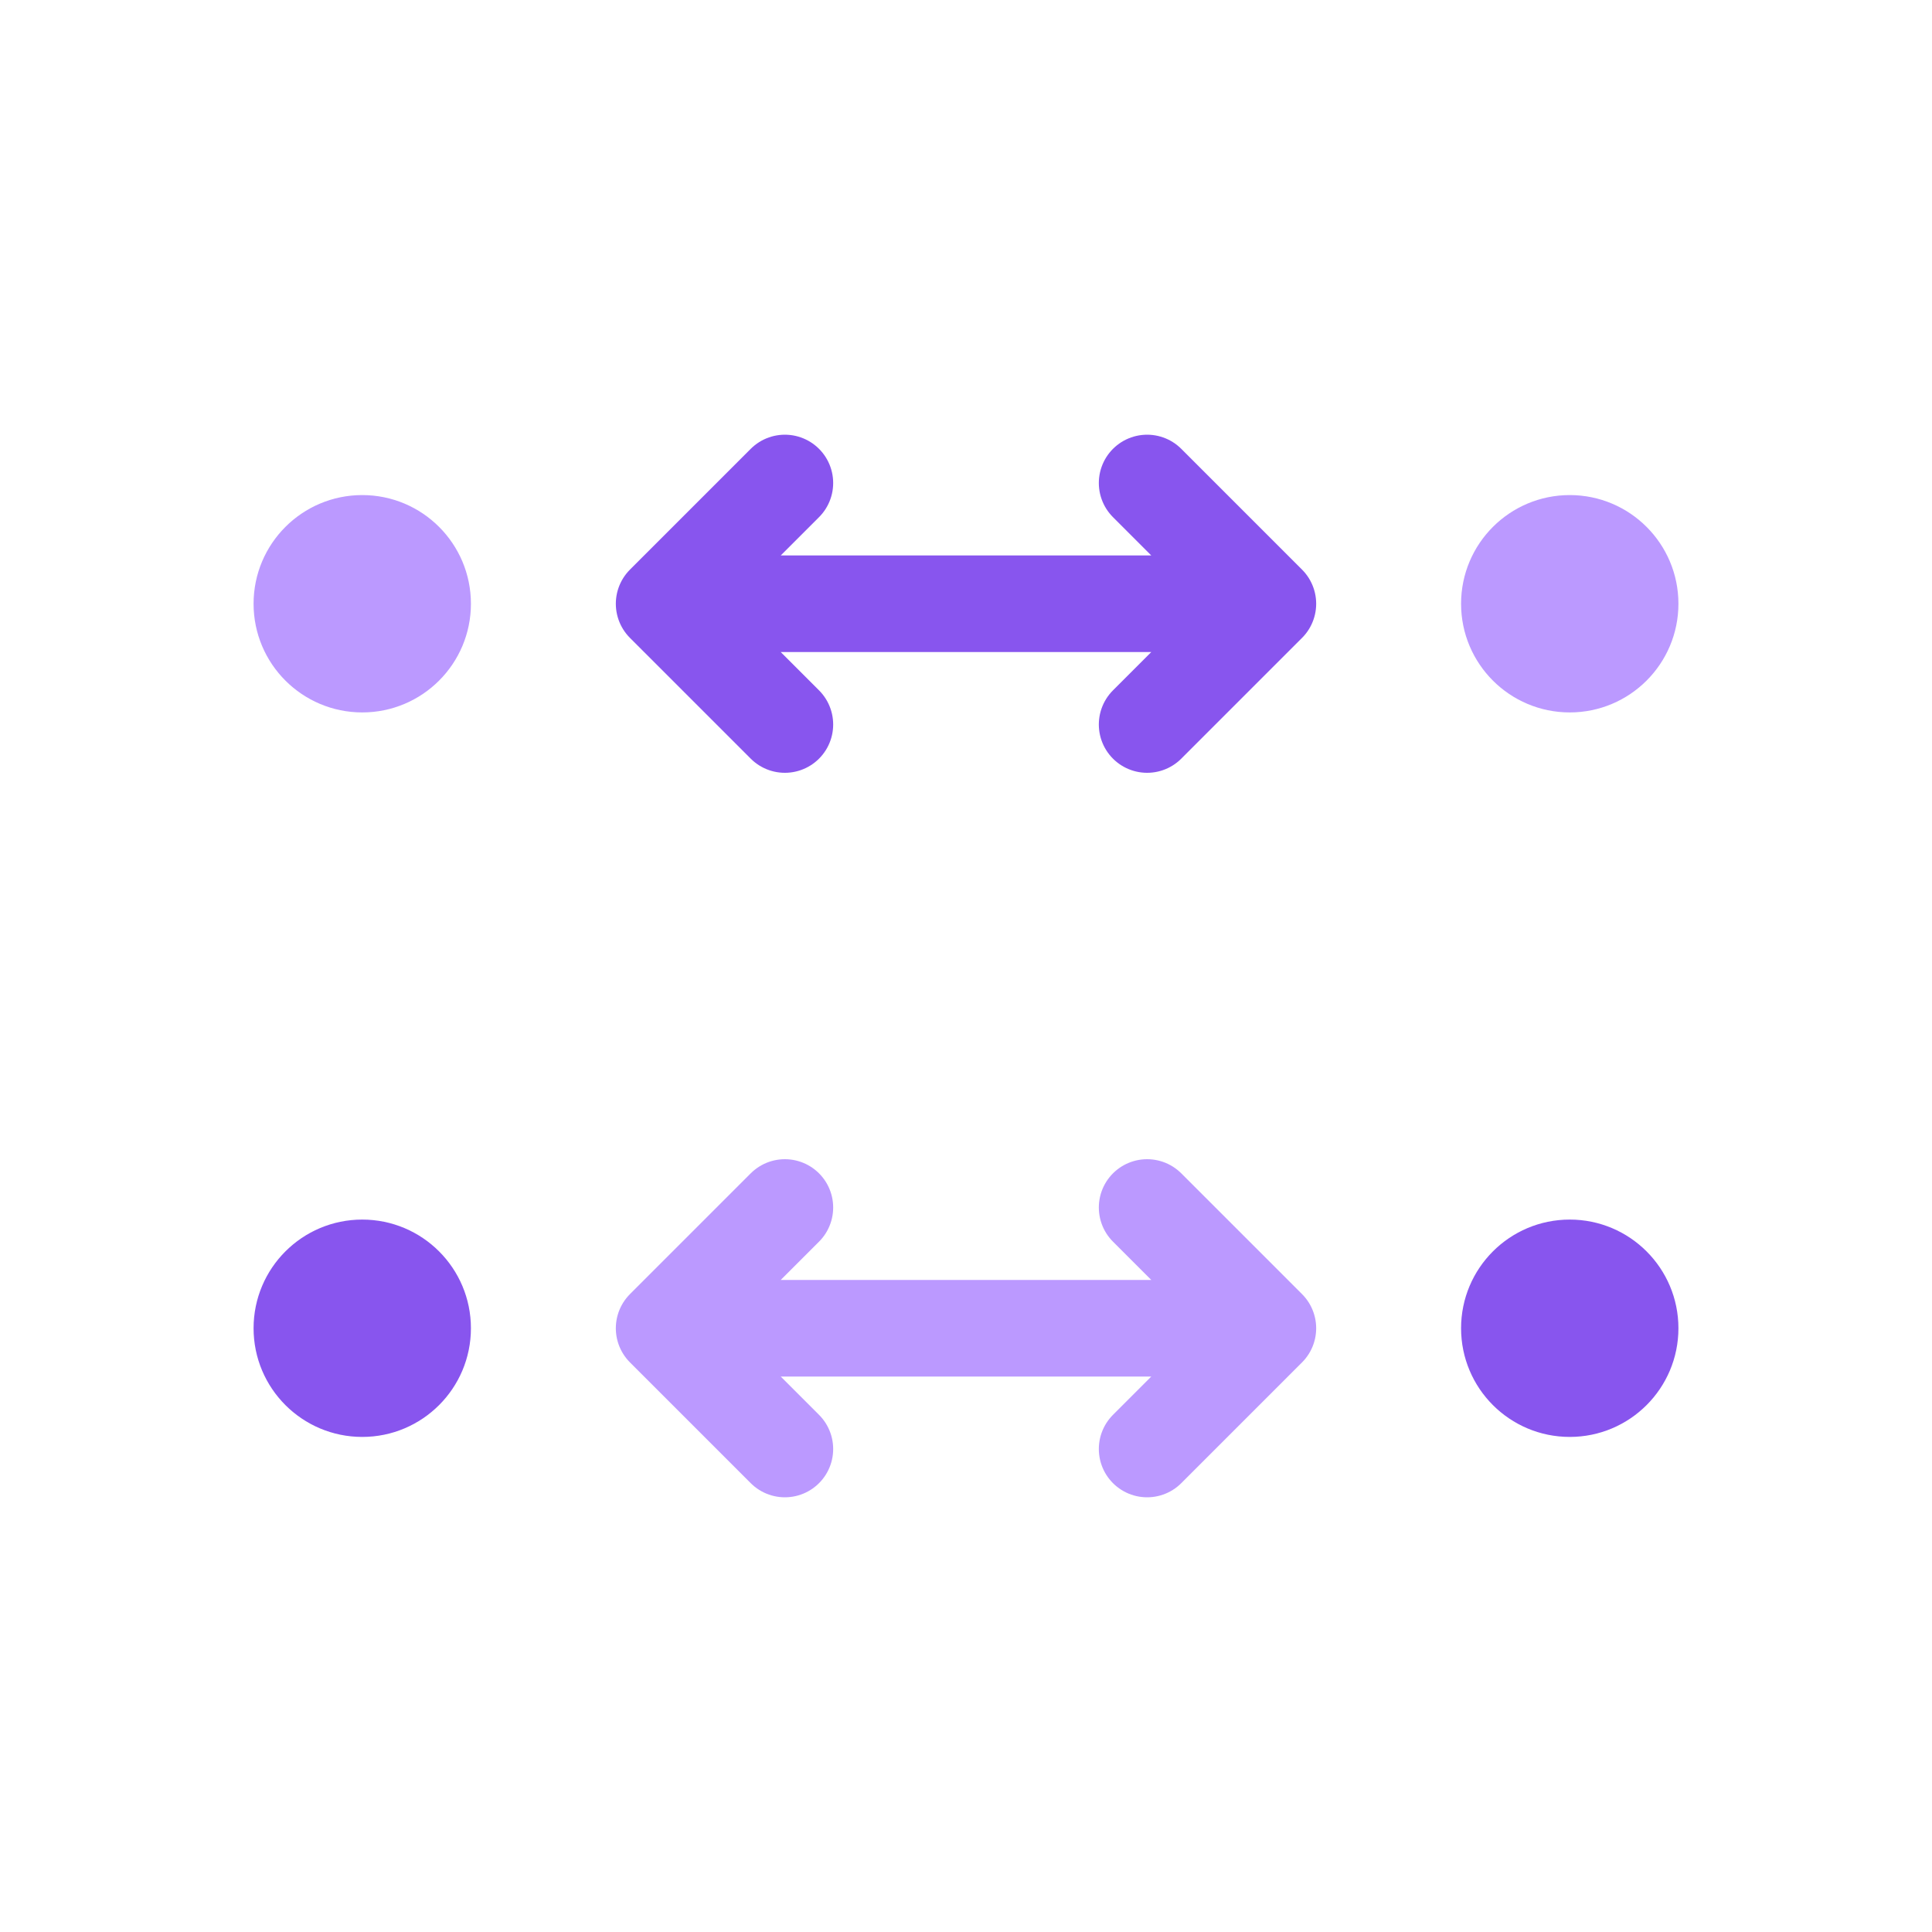 <svg viewBox="0 0 320 320" xmlns="http://www.w3.org/2000/svg" xmlns:xlink="http://www.w3.org/1999/xlink">
  <defs>
    <path id="unscrambler-arrow" d="M -50,0 L 50,0 M -30,-20 L -50,0 L -30,20 M 30,-20 L 50,0 L 30,20" fill="none" stroke-linecap="round" stroke-linejoin="round" />
    <!-- dot representing letter -->
    <circle id="unscrambler-dot" r="16" />
  </defs>
  <!-- canvas background -->
  <rect x="0" y="0" width="100%" height="100%" fill="#fff" />
  <!-- double arrow strokes -->
  <g stroke-width="16">
    <!-- top -->
    <use xlink:href="#unscrambler-arrow" x="160" y="100" stroke="#85e" />
    <!-- bottom -->
    <use xlink:href="#unscrambler-arrow" x="160" y="220" stroke="#b9f" />
  </g>
  <g stroke-width="8">
    <!-- top -->
    <use xlink:href="#unscrambler-arrow" x="160" y="100" stroke="#85e" />
    <!-- bottom -->
    <use xlink:href="#unscrambler-arrow" x="160" y="220" stroke="#b9f" />
  </g>
  <!-- letter dots -->
  <g stroke-width="4">
    <!-- top-left -->
    <use xlink:href="#unscrambler-dot" x="60" y="100" fill="#b9f" stroke="#b9f" />
    <!-- top-right -->
    <use xlink:href="#unscrambler-dot" x="260" y="100" fill="#b9f" stroke="#b9f" />
    <!-- bottom-left -->
    <use xlink:href="#unscrambler-dot" x="60" y="220" fill="#85e" stroke="#85e" />
    <!-- bottom-right -->
    <use xlink:href="#unscrambler-dot" x="260" y="220" fill="#85e" stroke="#85e" />
  </g>
</svg>
